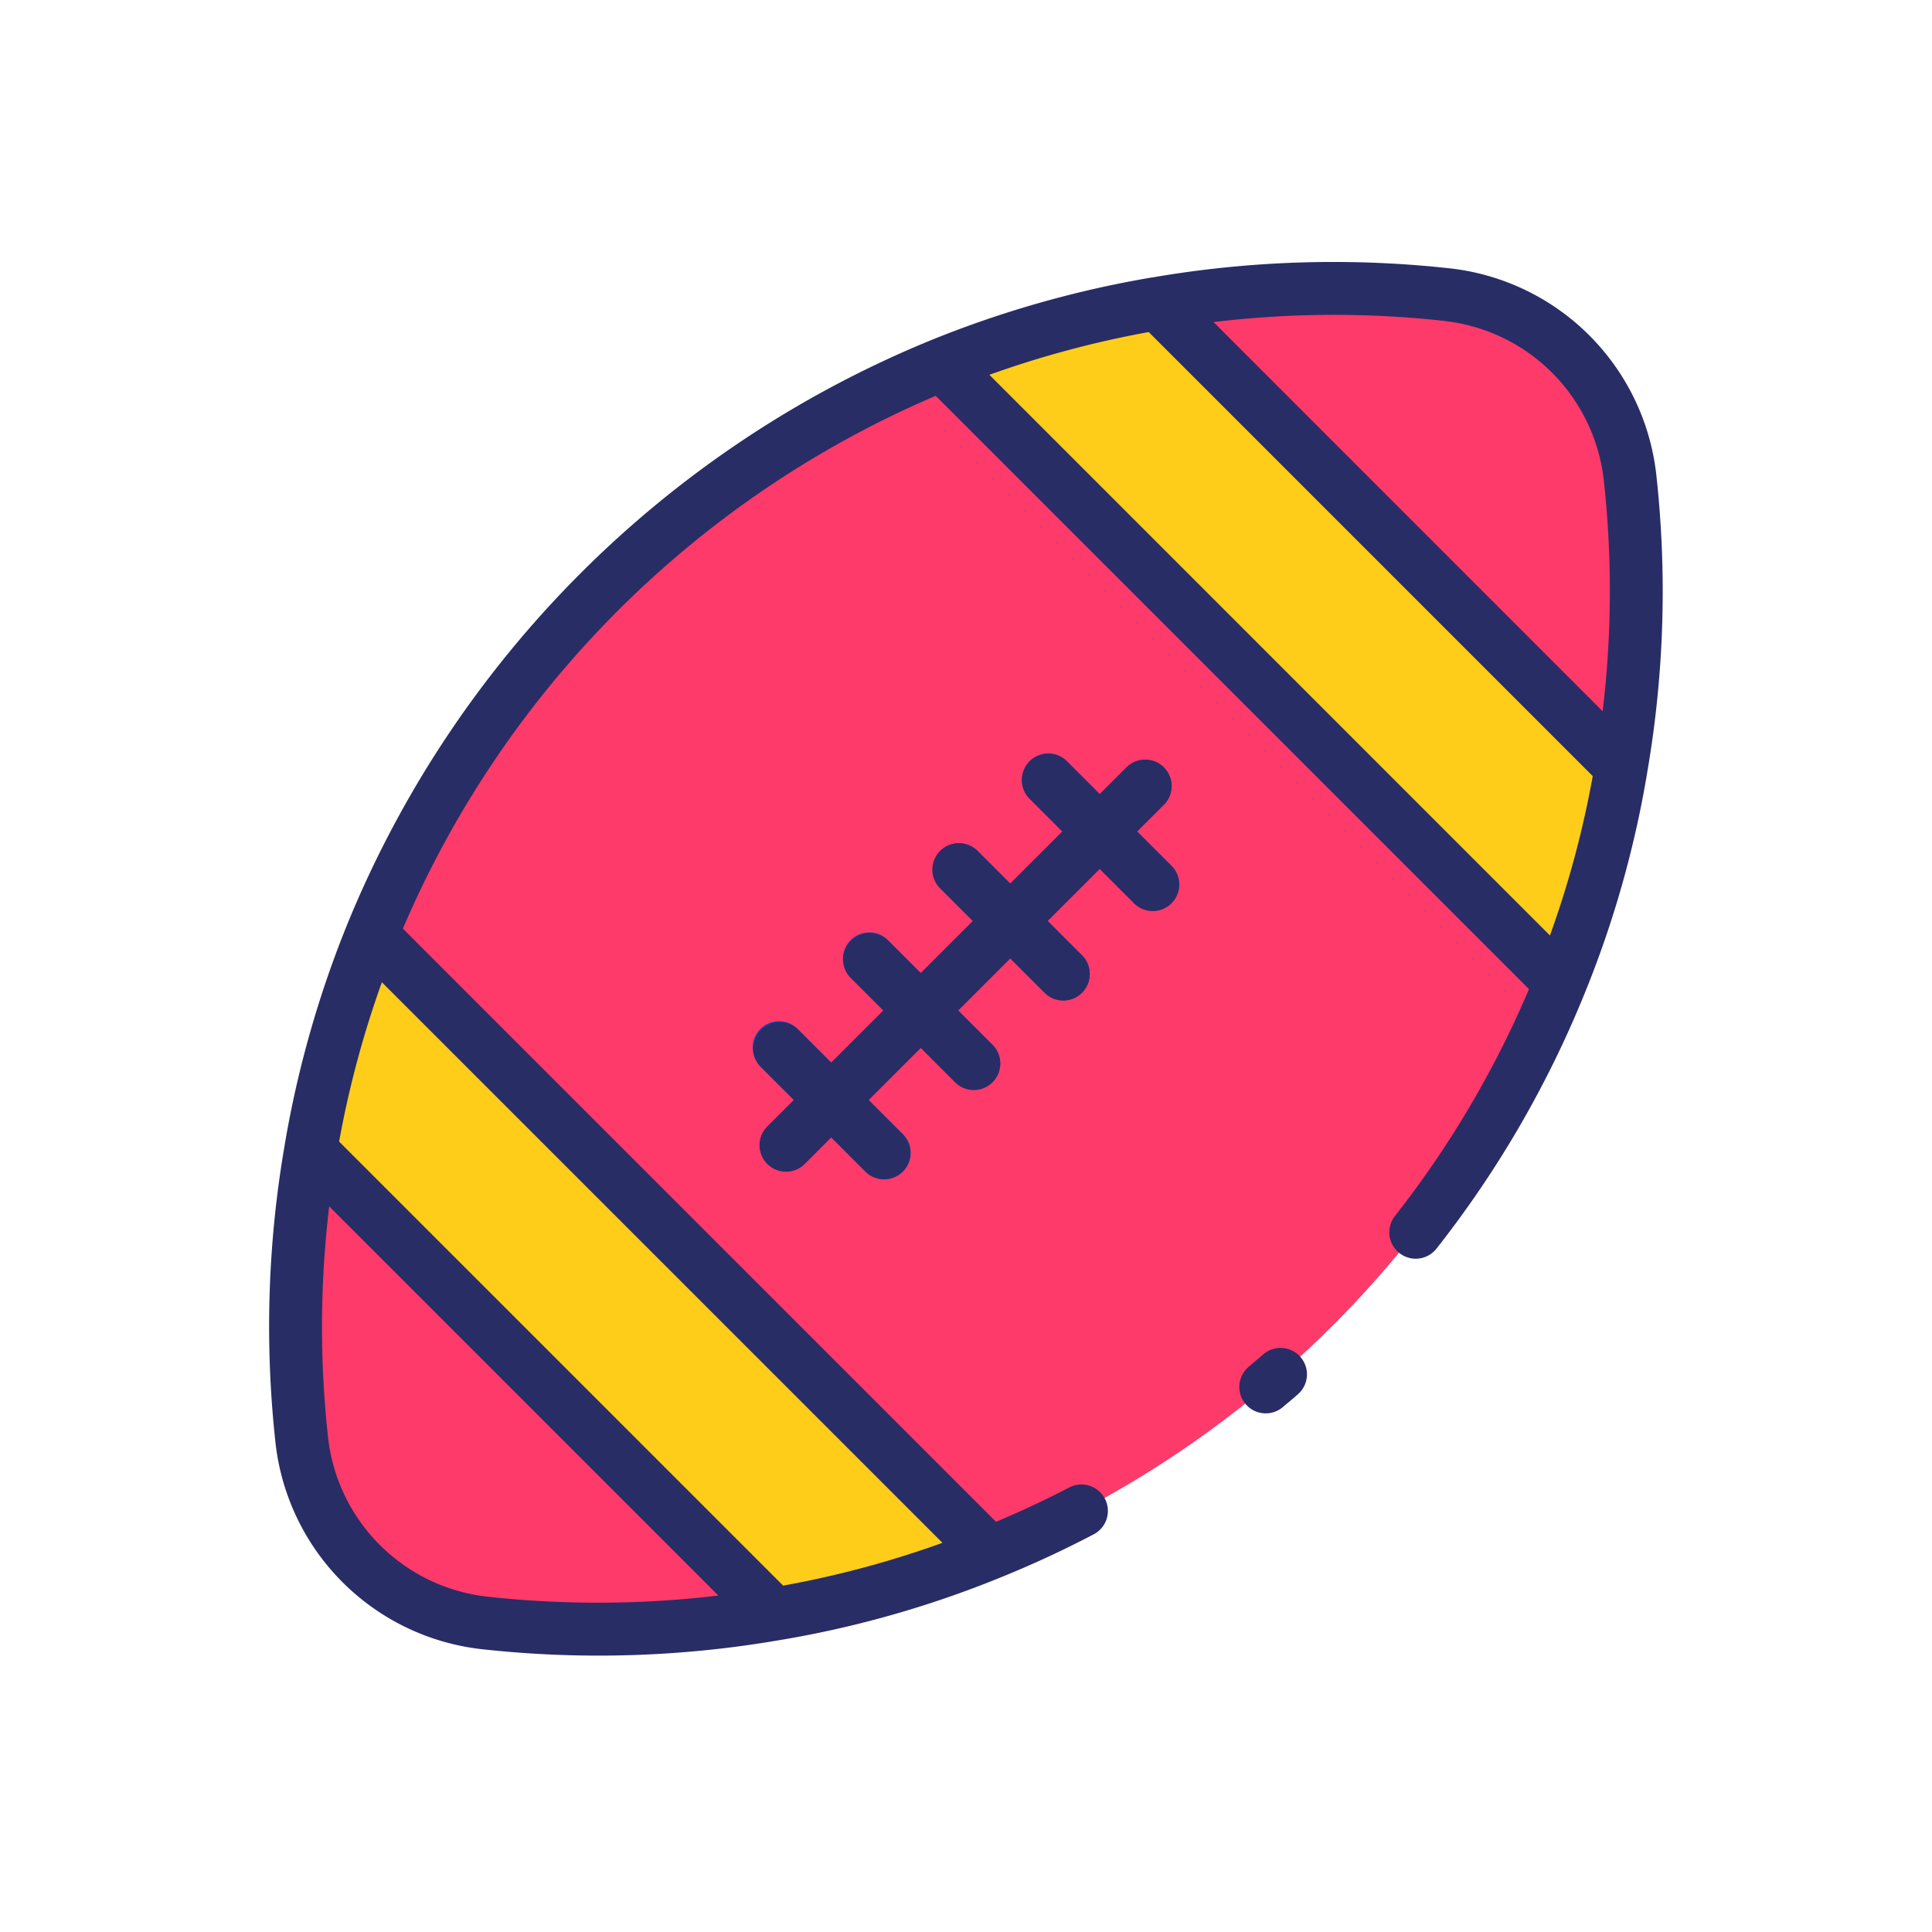 <svg height="512" viewBox="0 0 128 128" width="512" xmlns="http://www.w3.org/2000/svg"><g><g><path d="m107.992 31.523a68.881 68.881 0 0 1 -.567 19.294 66.681 66.681 0 0 1 -4.047 14.295 68.826 68.826 0 0 1 -37.77 37.77 66.706 66.706 0 0 1 -14.3 4.047 68.838 68.838 0 0 1 -19.293.568 13.64 13.64 0 0 1 -12.005-12.009 68.883 68.883 0 0 1 .567-19.294 68.458 68.458 0 0 1 56.113-56.112 68.919 68.919 0 0 1 19.294-.568 13.641 13.641 0 0 1 12.008 12.009z" fill="#fd3a69"/><path d="m24.625 61.9 40.983 40.983a66.706 66.706 0 0 1 -14.3 4.047l-30.731-30.736a67.982 67.982 0 0 1 4.048-14.294z" fill="#fecd1a"/><path d="m76.69 20.082 30.735 30.735a66.681 66.681 0 0 1 -4.047 14.295l-40.978-40.983a68 68 0 0 1 14.29-4.047z" fill="#fecd1a"/><g fill="#0e49b5"><path d="m52.08 77.611a1.751 1.751 0 0 1 -1.237-2.988l23.779-23.779a1.75 1.75 0 0 1 2.478 2.475l-23.782 23.781a1.745 1.745 0 0 1 -1.238.511z"/><path d="m58.591 78.132a1.743 1.743 0 0 1 -1.237-.513l-6.925-6.924a1.75 1.75 0 1 1 2.471-2.475l6.925 6.925a1.75 1.75 0 0 1 -1.238 2.987z"/><path d="m64.521 72.2a1.744 1.744 0 0 1 -1.237-.512l-6.925-6.925a1.75 1.75 0 0 1 2.475-2.475l6.925 6.925a1.75 1.75 0 0 1 -1.238 2.987z"/><path d="m70.451 66.273a1.743 1.743 0 0 1 -1.237-.513l-6.925-6.925a1.75 1.75 0 0 1 2.475-2.474l6.924 6.924a1.751 1.751 0 0 1 -1.237 2.988z"/><path d="m76.381 60.342a1.743 1.743 0 0 1 -1.237-.513l-6.925-6.924a1.75 1.75 0 0 1 2.475-2.475l6.925 6.925a1.75 1.75 0 0 1 -1.238 2.987z"/></g></g><g fill="#282d66"><path d="m83.66 89.757c-.157.142-.345.3-.529.454-.158.133-.314.264-.45.384a1.75 1.75 0 0 0 2.305 2.633c.12-.1.257-.22.4-.336.219-.184.442-.372.629-.541a1.75 1.75 0 0 0 -2.351-2.594z"/><path d="m109.134 51.176v-.016l.006-.03a70.575 70.575 0 0 0 .582-19.786 15.484 15.484 0 0 0 -13.551-13.552 70.616 70.616 0 0 0 -19.777.581l-.033.006h-.024a69.886 69.886 0 0 0 -14.606 4.139 70.71 70.71 0 0 0 -38.731 38.737 69.908 69.908 0 0 0 -4.141 14.608v.017l-.006.03a70.572 70.572 0 0 0 -.588 19.79 15.484 15.484 0 0 0 13.553 13.552 70.535 70.535 0 0 0 19.774-.58l.04-.008h.015a68.652 68.652 0 0 0 14.609-4.14c2.117-.855 4.218-1.828 6.243-2.892a1.751 1.751 0 0 0 -1.627-3.1c-1.586.833-3.225 1.59-4.88 2.292l-39.3-39.3a66.995 66.995 0 0 1 35.3-35.3l39.308 39.308a66.127 66.127 0 0 1 -8.9 15.056 1.75 1.75 0 0 0 2.75 2.164 69.567 69.567 0 0 0 9.847-16.962 68.666 68.666 0 0 0 4.137-14.614zm-57.249 53.875-29.418-29.418a66.351 66.351 0 0 1 2.833-10.557l37.14 37.14a65.134 65.134 0 0 1 -10.555 2.835zm-19.677.723a11.957 11.957 0 0 1 -10.465-10.464 67.037 67.037 0 0 1 .067-15.386l25.782 25.784a67.076 67.076 0 0 1 -15.384.066zm43.897-83.774 29.418 29.419a65.07 65.07 0 0 1 -2.835 10.558l-37.139-37.145a66.282 66.282 0 0 1 10.556-2.832zm19.676-.724a11.956 11.956 0 0 1 10.466 10.463 67.15 67.15 0 0 1 -.067 15.386l-25.78-25.788a66.971 66.971 0 0 1 15.381-.066z"/><path d="m75.333 55.093 1.757-1.757a1.75 1.75 0 1 0 -2.474-2.475l-1.758 1.758-2.171-2.172a1.75 1.75 0 0 0 -2.475 2.475l2.172 2.171-3.456 3.455-2.171-2.171a1.75 1.75 0 0 0 -2.475 2.475l2.172 2.171-3.454 3.455-2.172-2.171a1.75 1.75 0 0 0 -2.475 2.474l2.172 2.172-3.456 3.455-2.169-2.171a1.75 1.75 0 0 0 -2.475 2.475l2.172 2.171-1.76 1.757a1.749 1.749 0 1 0 2.474 2.474l1.757-1.756 2.28 2.279a1.75 1.75 0 0 0 2.474-2.475l-2.279-2.279 3.457-3.456 2.278 2.279a1.75 1.75 0 1 0 2.475-2.475l-2.279-2.278 3.454-3.453 2.279 2.278a1.75 1.75 0 1 0 2.475-2.478l-2.282-2.277 3.455-3.455 2.279 2.279a1.75 1.75 0 0 0 2.475-2.475z"/></g></g></svg>